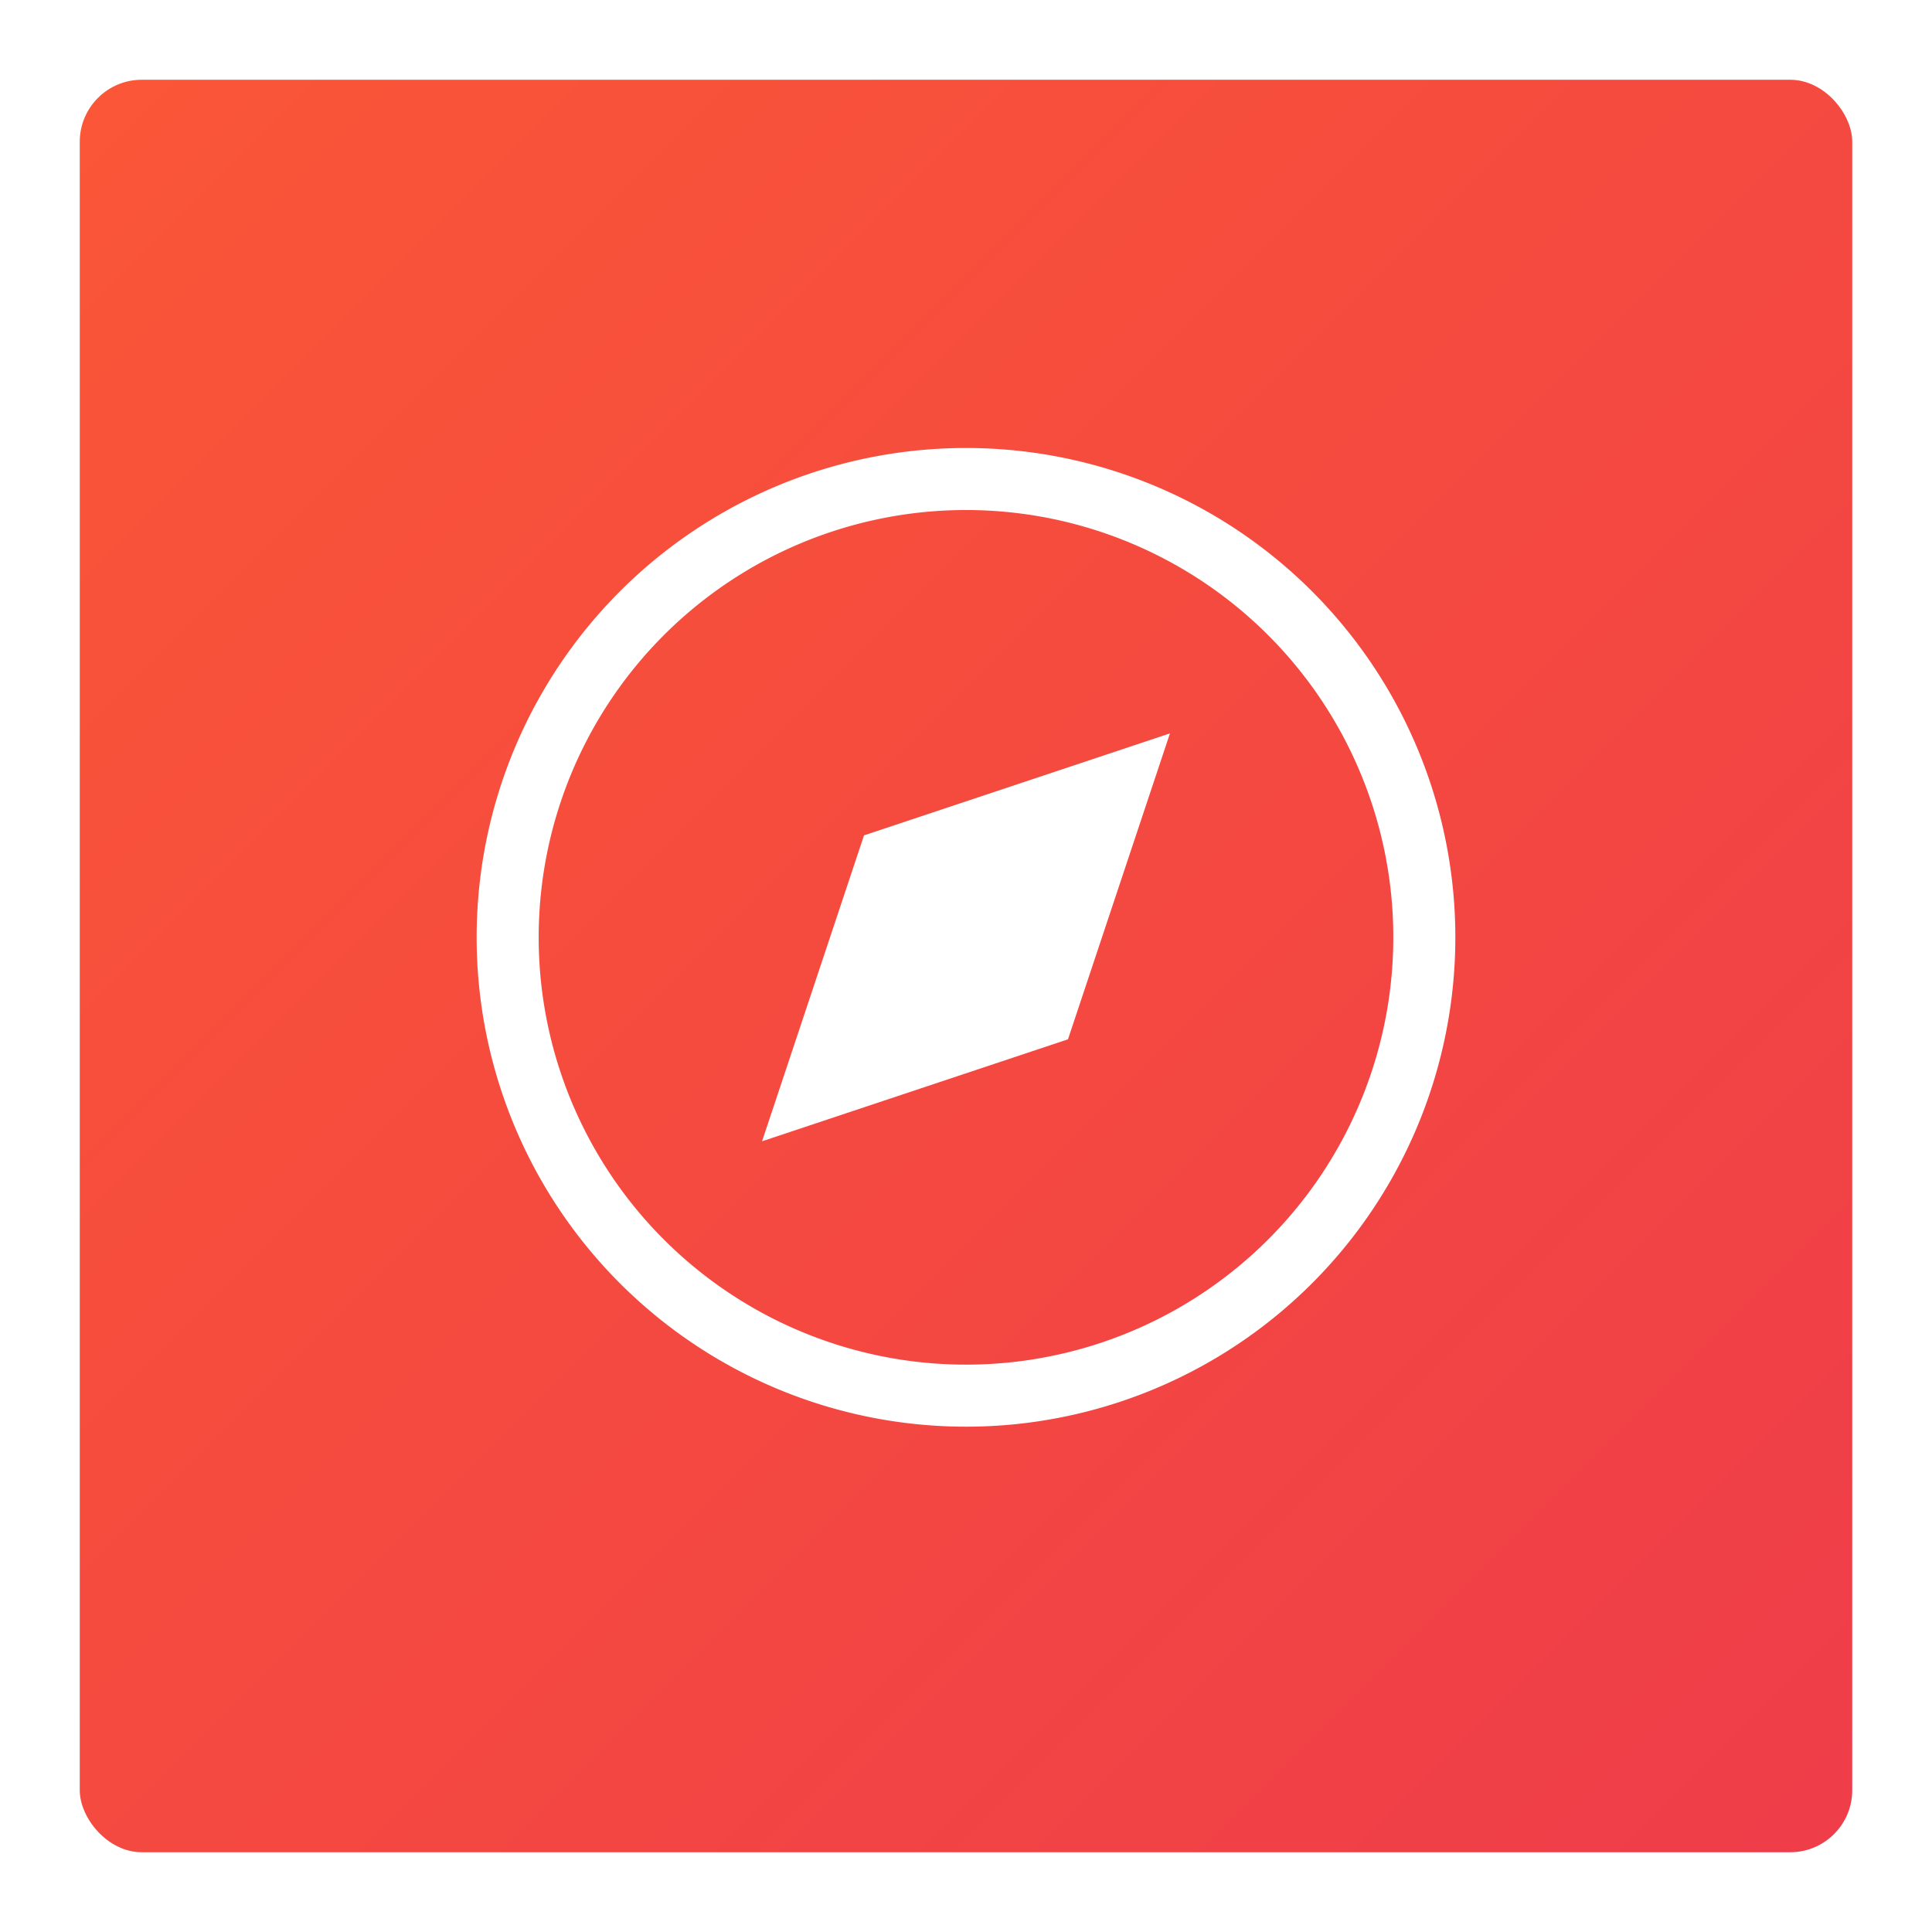 <svg xmlns="http://www.w3.org/2000/svg" xmlns:xlink="http://www.w3.org/1999/xlink" width="218" height="218" viewBox="0 0 218 218">
  <defs>
    <linearGradient id="linear-gradient" x2="1" y2="1" gradientUnits="objectBoundingBox">
      <stop offset="0" stop-color="#fa5637"/>
      <stop offset="1" stop-color="#ef3d49"/>
    </linearGradient>
    <filter id="Rectangle_268" x="0" y="0" width="218" height="218" filterUnits="userSpaceOnUse">
      <feOffset dy="3" input="SourceAlpha"/>
      <feGaussianBlur stdDeviation="3" result="blur"/>
      <feFlood flood-opacity="0.161"/>
      <feComposite operator="in" in2="blur"/>
      <feComposite in="SourceGraphic"/>
    </filter>
  </defs>
  <g id="Group_5" data-name="Group 5" transform="translate(-296 -984)">
    <g transform="matrix(1, 0, 0, 1, 296, 984)" filter="url(#Rectangle_268)">
      <rect id="Rectangle_268-2" data-name="Rectangle 268" width="200" height="200" rx="7" transform="translate(9 6)" fill="url(#linear-gradient)"/>
    </g>
    <g id="Icon_feather-compass" data-name="Icon feather-compass" transform="translate(353.284 1038.05)">
      <path id="Path_64" data-name="Path 64" d="M106.431,54.716A51.716,51.716,0,1,1,54.716,3a51.716,51.716,0,0,1,51.716,51.716Z" transform="translate(-3 -3)" fill="none" stroke="#fff" stroke-linecap="round" stroke-linejoin="round" stroke-width="7"/>
      <path id="Path_65" data-name="Path 65" d="M57.669,11.64,46.162,46.162,11.64,57.669,23.147,23.147Z" transform="translate(17.061 17.061)" fill="#fff"/>
    </g>
  </g>
</svg>
